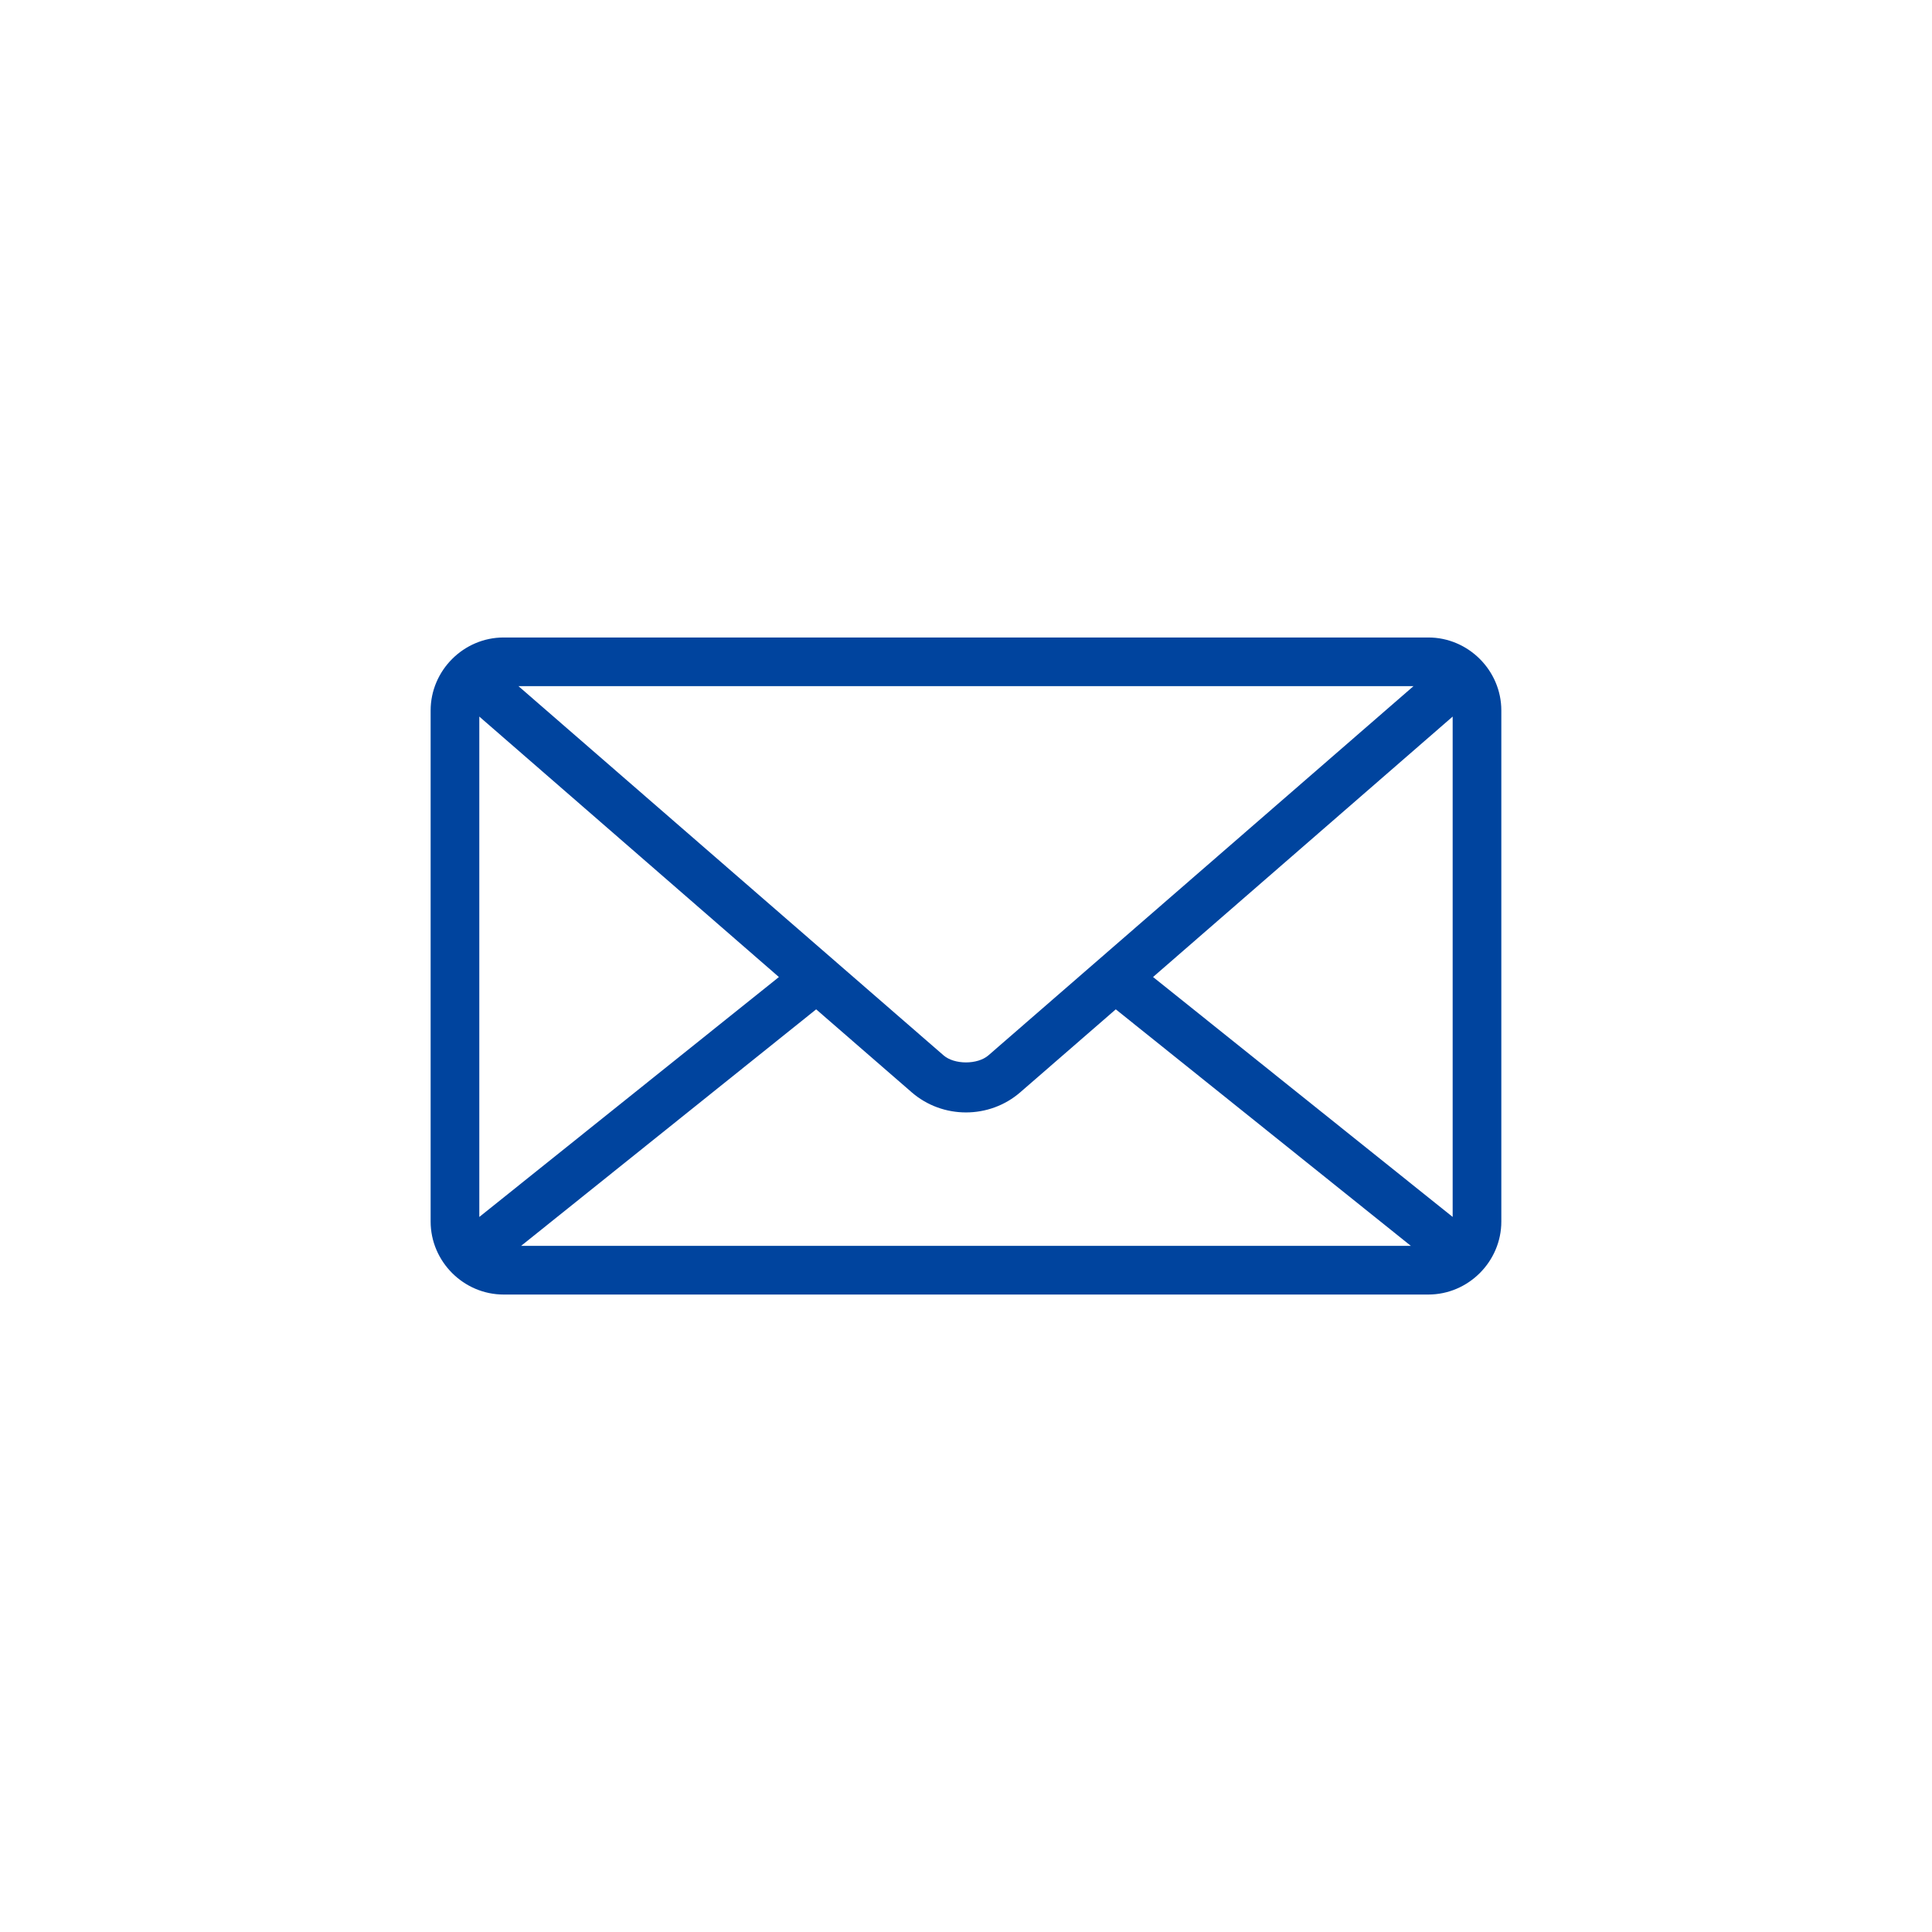<?xml version="1.0" encoding="UTF-8"?>
<svg width="512pt" height="512pt" version="1.1" viewBox="0 0 512 512" xmlns="http://www.w3.org/2000/svg">
 <path d="m133.47 168.94c-10.605 0-19.348 8.742-19.348 19.348v135.43c0 10.605 8.742 19.348 19.348 19.348h245.05c10.605 0 19.348-8.742 19.348-19.348v-135.43c0-10.605-8.742-19.348-19.348-19.348zm3.93 12.898h237.19l-112.65 97.84c-2.875 2.496-9.016 2.496-11.891 0zm-10.379 8.062 79.398 69.023-79.398 63.582zm257.95 0v132.6l-79.402-63.582zm-168.68 77.586 25.293 21.965c8.223 7.141 20.598 7.141 28.816 0l25.293-21.965 78.191 62.676h-235.78l78.191-62.676z" fill="#00449e"/>
</svg>
